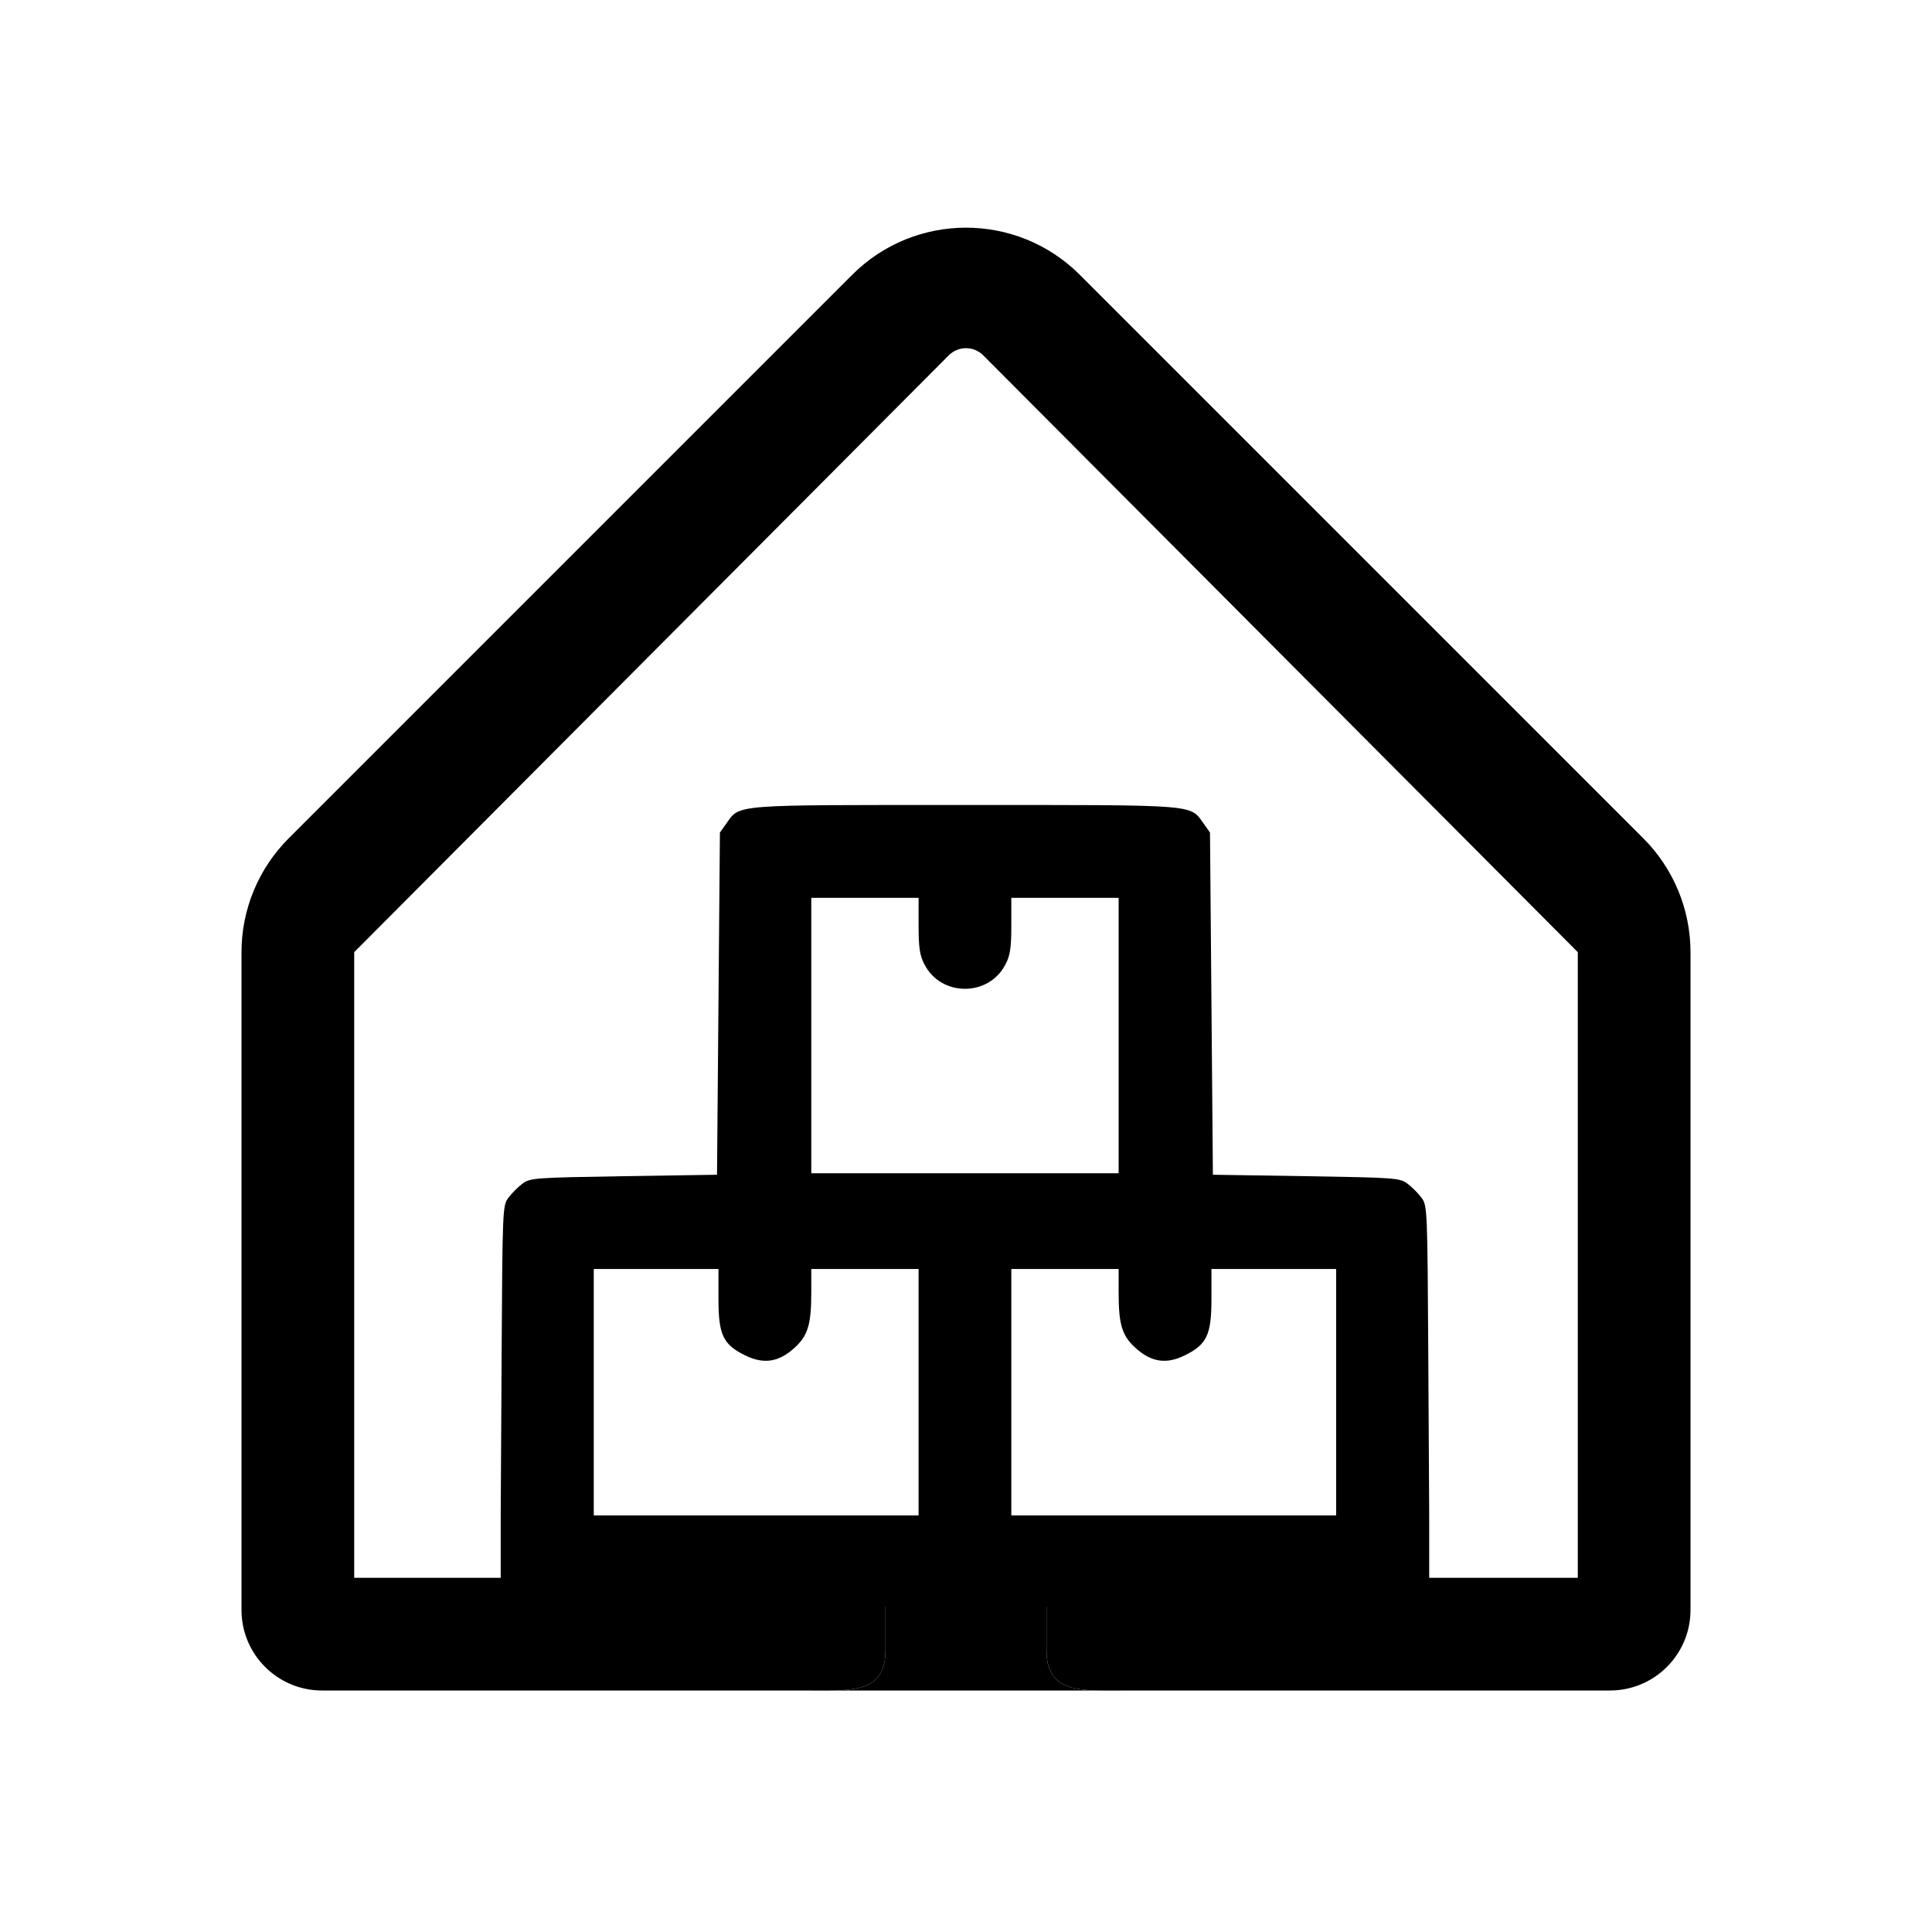 <svg width="24" height="24" viewBox="0 0 24 24" fill="none" xmlns="http://www.w3.org/2000/svg">
<path d="M13.627 21C13.26 20.991 13 20.921 13 20.5V19.6H11V20.5C11 20.921 10.74 20.991 10.373 21H13.627Z" fill="currentColor"/>
<path fill-rule="evenodd" clip-rule="evenodd" d="M3.586 10.414C3.211 10.789 3 11.298 3 11.828V20C3 20.552 3.448 21 4 21H10C10.045 21 10.089 21 10.132 21.001C10.216 21.001 10.297 21.002 10.373 21C10.74 20.991 11 20.921 11 20.5V19.6H9H4.4V11.828L11.787 4.413C11.905 4.296 12.095 4.296 12.213 4.413L19.6 11.828V19.6H15H13V20.5C13 20.921 13.26 20.991 13.627 21C13.703 21.002 13.784 21.001 13.868 21.001C13.911 21 13.955 21 14 21H20C20.552 21 21 20.552 21 20V11.828C21 11.298 20.789 10.789 20.414 10.414L13.414 3.414C12.633 2.633 11.367 2.633 10.586 3.414L3.586 10.414Z" fill="currentColor"/>
<path fill-rule="evenodd" clip-rule="evenodd" d="M17.754 18.825L17.743 16.902L17.743 16.882C17.732 15.021 17.732 14.974 17.657 14.877C17.617 14.823 17.538 14.744 17.484 14.704C17.39 14.632 17.325 14.629 16.227 14.611L15.067 14.593L15.049 12.467L15.031 10.342L14.952 10.231C14.779 9.989 14.901 10 11.987 10C9.073 10 9.195 9.989 9.022 10.231L8.943 10.342L8.925 12.467L8.907 14.593L7.747 14.611C6.649 14.629 6.584 14.632 6.49 14.704C6.436 14.744 6.357 14.823 6.317 14.877C6.242 14.974 6.242 15.021 6.231 16.882L6.231 16.902L6.22 18.825V19.96H11.987H17.754V18.825ZM11.483 11.978C11.425 11.87 11.411 11.769 11.411 11.495V11.153H10.744H10.078V12.864V14.575H11.987H13.896V12.864V11.153H13.23H12.563V11.495C12.563 11.769 12.549 11.87 12.491 11.978C12.286 12.385 11.688 12.385 11.483 11.978ZM9.257 16.837C8.983 16.704 8.925 16.581 8.925 16.138V15.764H8.151H7.376V17.294V18.825H9.393H11.411V17.294V15.764H10.744H10.078V16.059C10.078 16.455 10.035 16.596 9.865 16.747C9.671 16.923 9.484 16.949 9.257 16.837ZM14.109 16.747C13.939 16.596 13.896 16.455 13.896 16.059V15.764H13.23H12.563V17.294V18.825H14.581H16.598V17.294V15.764H15.823H15.049V16.138C15.049 16.581 14.991 16.704 14.717 16.837C14.491 16.949 14.303 16.923 14.109 16.747Z" fill="currentColor"/>
</svg>
